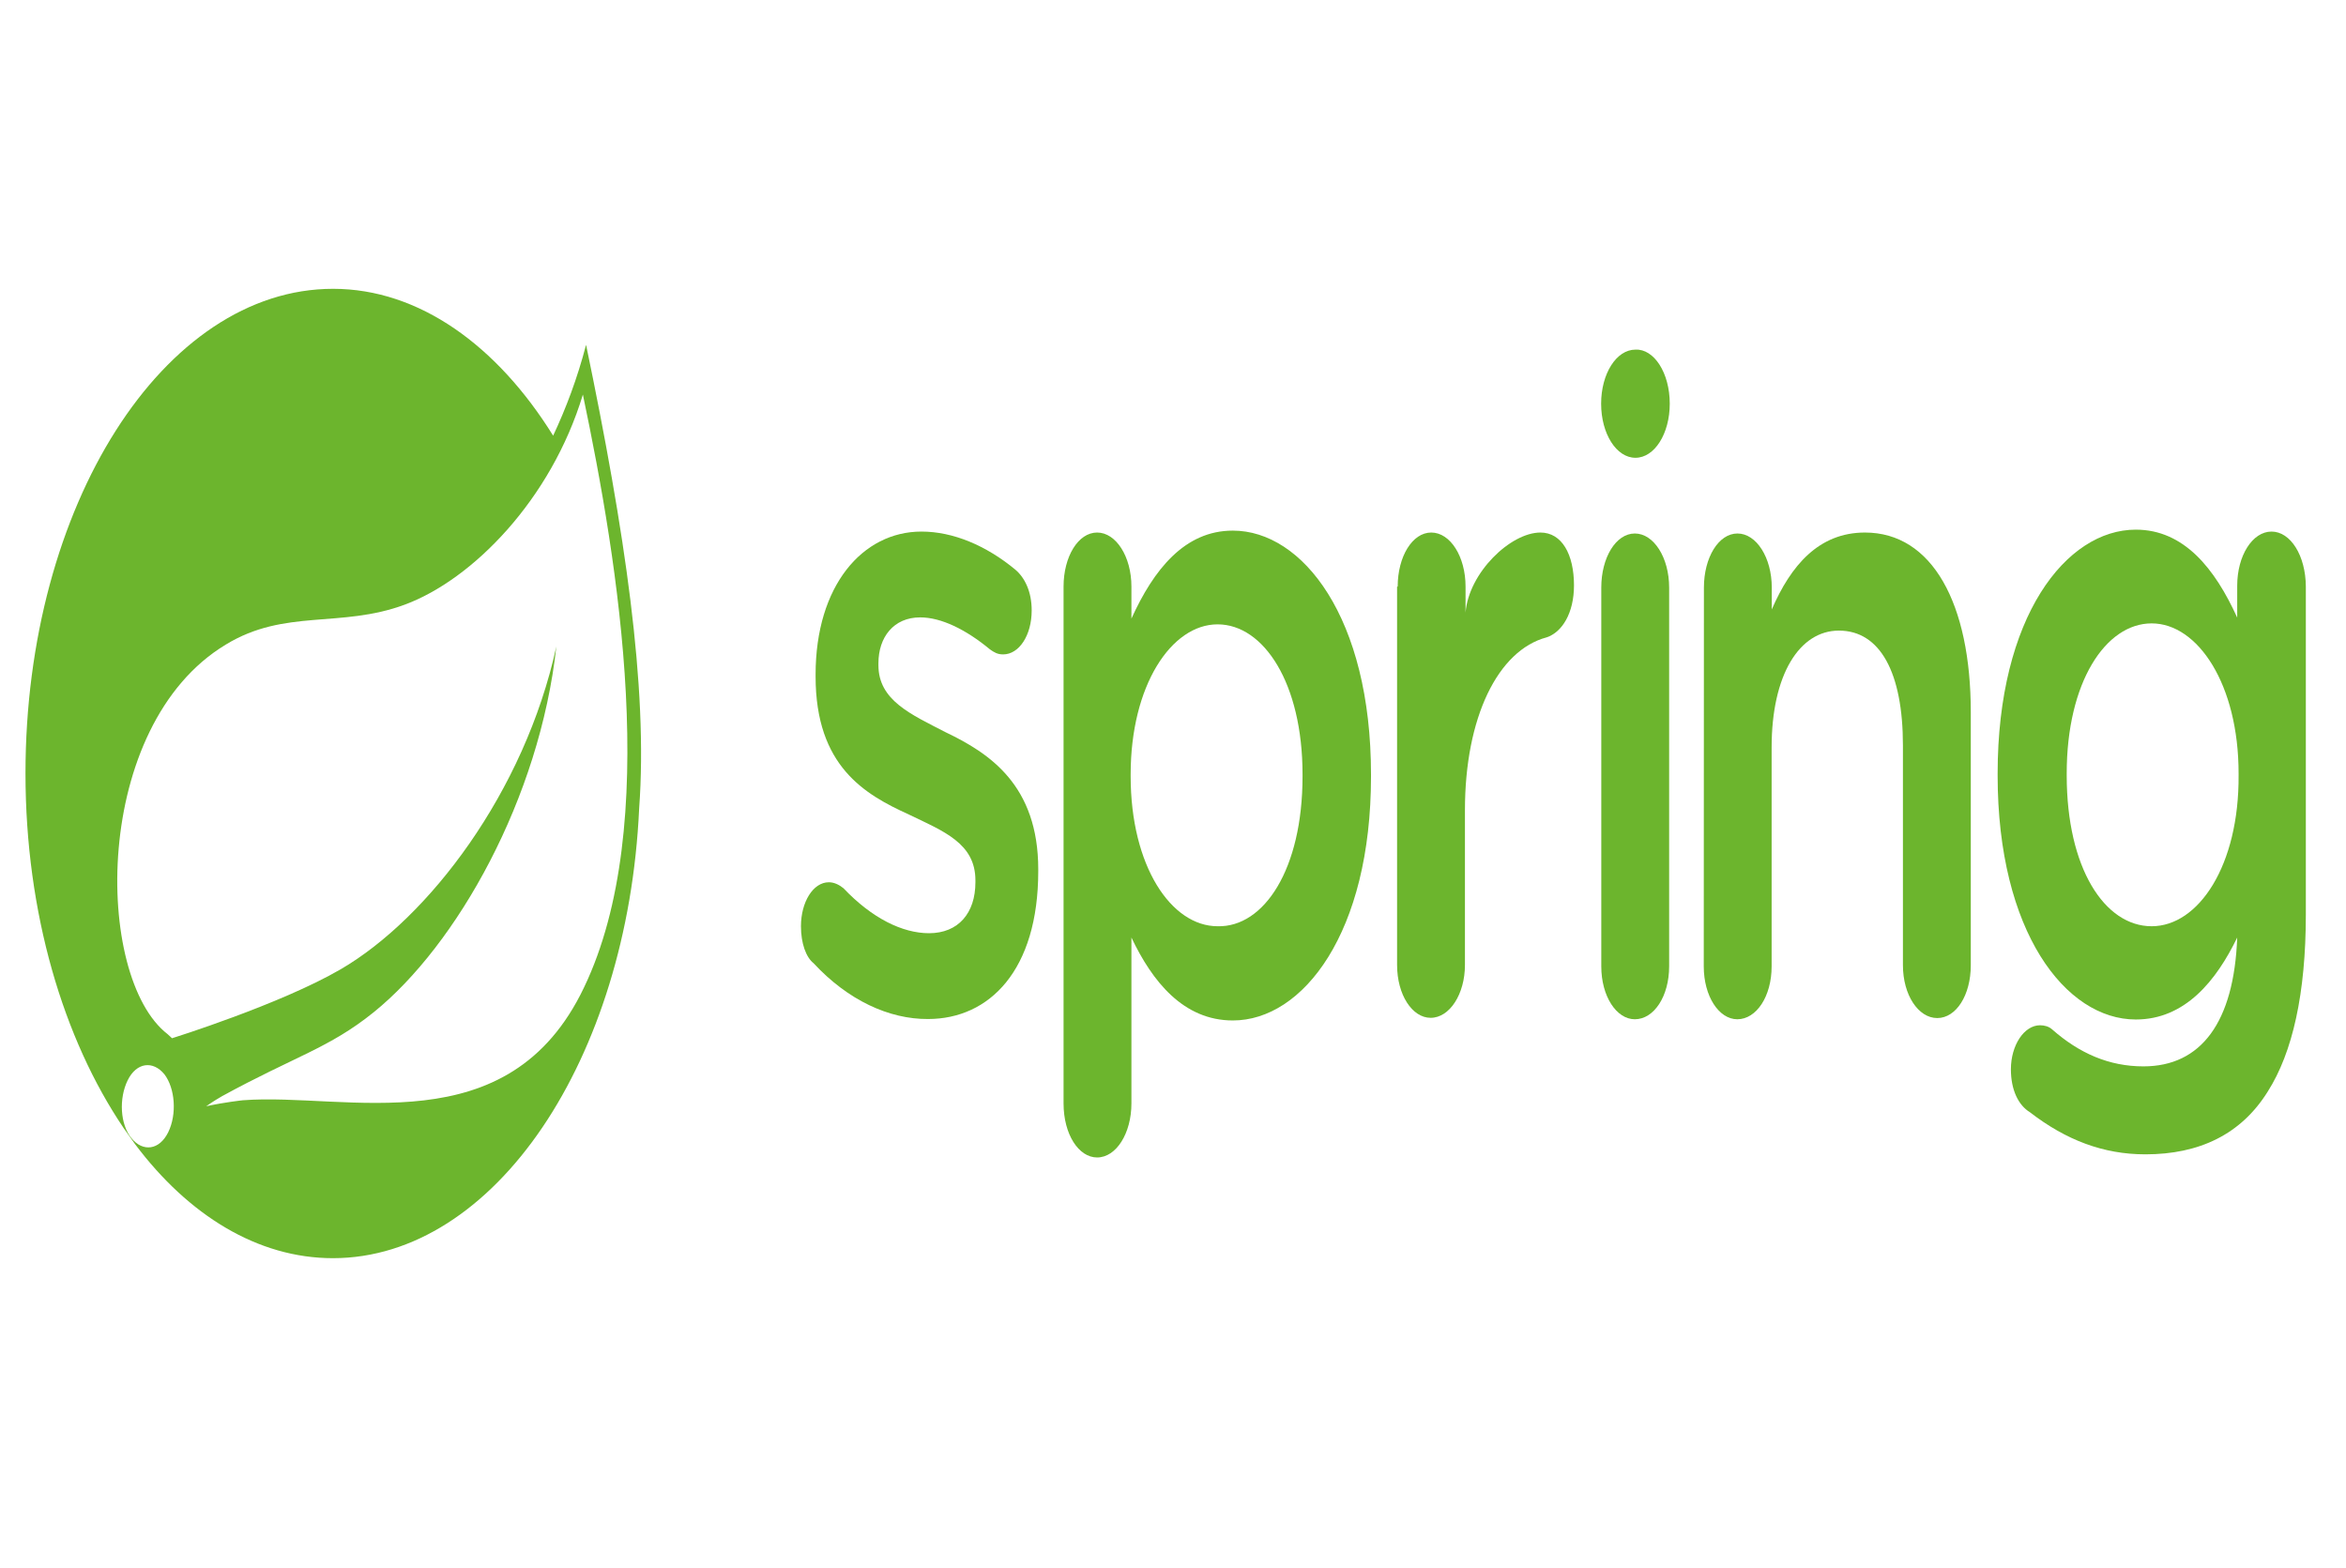 <?xml version='1.0' encoding='utf-8'?><!-- Generator: DarwingMaster 1.1.5, SVG Export Plug-In . SVG Version: 6.00 Build 0)--><svg version="1.1" x="0" y="0" viewBox="0 0 377 252" xmlns="http://www.w3.org/2000/svg" xmlns:xlink="http://www.w3.org/1999/xlink">
  <style type="text/css">.st2{stroke:none;stroke-width:1;stroke-linecap:butt;stroke-linejoin:miter;fill:#6cb52d;fill-opacity:1;fill-rule:nonzero;}
.st3{stroke:none;stroke-width:1;stroke-linecap:butt;stroke-linejoin:miter;fill:#6cb52d;fill-opacity:1;fill-rule:nonZero;}
.st4{stroke:none;stroke-width:1;stroke-linecap:butt;stroke-linejoin:miter;fill:#6cb52d;fill-opacity:1;fill-rule:nonzero;}
.st5{stroke:none;stroke-width:1;stroke-linecap:butt;stroke-linejoin:miter;fill:#6cb52d;fill-opacity:1;fill-rule:nonZero;}
.st6{stroke:none;stroke-width:1;stroke-linecap:butt;stroke-linejoin:miter;fill:#6cb52d;fill-opacity:1;fill-rule:nonZero;}
.st7{stroke:none;stroke-width:1;stroke-linecap:butt;stroke-linejoin:miter;fill:#6cb52d;fill-opacity:1;fill-rule:nonZero;}
.st8{stroke:none;stroke-width:1;stroke-linecap:butt;stroke-linejoin:miter;fill:#6cb52d;fill-opacity:1;fill-rule:nonzero;}
.st9{stroke:none;stroke-width:1;stroke-linecap:butt;stroke-linejoin:miter;fill:#6cb52d;fill-opacity:1;fill-rule:nonZero;}</style>
  <defs/>
  <g id="图层1">
    <path class="st2" id="复合路径3" d="M 94.182 55.414 C 92.761 60.86 90.923 65.689 88.889 70.015 C 79.919 55.569 67.372 46.414 53.526 46.414 C 26.298 46.414 4.095 81.255 4.095 124.286 C 4.095 146.766 10.197 167.007 19.878 181.299 C 19.878 181.299 21.716 183.887 21.716 183.887 C 30.269 195.282 41.395 202.196 53.501 202.196 C 79.478 202.196 100.873 170.251 102.711 129.925 C 104.157 110.341 100.383 85.273 94.182 55.414  Z M 27.034 181.955 C 25.612 184.852 22.966 185.161 21.128 182.921 C 19.289 180.681 19.093 176.509 20.515 173.612 C 21.936 170.715 24.583 170.406 26.421 172.646 C 28.136 174.887 28.455 179.058 27.034 181.955  Z M 93.864 158.663 C 81.733 184.196 55.658 175.543 39.042 176.818 C 39.042 176.818 36.077 177.127 33.136 177.784 C 33.136 177.784 34.263 176.973 35.685 176.161 C 47.399 169.749 52.913 168.436 60.044 162.681 C 73.401 151.904 86.732 128.303 89.404 103.891 C 84.306 127.337 68.818 147.578 54.751 155.766 C 45.071 161.406 27.646 166.852 27.646 166.852 C 27.646 166.852 26.936 166.196 26.936 166.196 C 15.099 157.08 14.682 116.599 36.297 103.582 C 45.781 97.788 54.751 100.994 65.044 97.17 C 75.925 93.152 88.57 80.29 93.668 63.41 C 99.378 90.564 106.313 132.668 93.864 158.663  Z "/>
    <g id="组35">
      <path class="st3" id="路径196" d="M 130.747 154.801 C 129.521 153.835 128.713 151.595 128.713 148.852 C 128.713 144.99 130.649 141.784 133.197 141.784 C 134.104 141.784 134.937 142.247 135.55 142.749 C 140.133 147.578 145.034 149.972 149.298 149.972 C 153.979 149.972 156.748 146.766 156.748 141.784 C 156.748 141.784 156.748 141.475 156.748 141.475 C 156.748 135.526 151.651 133.595 146.039 130.891 C 139.005 127.685 131.065 123.165 131.065 108.719 C 131.065 108.719 131.065 108.41 131.065 108.41 C 131.065 94.118 138.613 85.427 148.073 85.427 C 153.17 85.427 158.464 87.667 163.145 91.53 C 164.664 92.805 165.791 95.045 165.791 98.097 C 165.791 102.114 163.757 105.165 161.209 105.165 C 160.302 105.165 159.787 104.856 159.077 104.354 C 155.204 101.148 151.234 99.217 147.877 99.217 C 143.588 99.217 141.162 102.423 141.162 106.595 C 141.162 106.595 141.162 106.904 141.162 106.904 C 141.162 112.543 146.358 114.783 151.97 117.68 C 159.003 121.041 166.845 126.178 166.845 139.698 C 166.845 139.698 166.845 140.007 166.845 140.007 C 166.845 155.921 159.003 163.762 149.127 163.762 C 142.878 163.801 136.261 160.749 130.747 154.801  Z "/>
      <path class="st4" id="复合路径4" d="M 170.913 94.273 C 170.913 89.444 173.266 85.582 176.305 85.582 C 179.344 85.582 181.819 89.444 181.819 94.273 C 181.819 94.273 181.819 99.41 181.819 99.41 C 185.397 91.53 190.372 85.273 198.116 85.273 C 209.316 85.273 220.319 99.255 220.319 124.479 C 220.319 124.479 220.319 124.788 220.319 124.788 C 220.319 149.857 209.414 163.994 198.116 163.994 C 190.176 163.994 185.176 157.736 181.819 150.668 C 181.819 150.668 181.819 177.32 181.819 177.32 C 181.819 182.149 179.368 186.011 176.305 186.011 C 173.34 186.011 170.913 182.303 170.913 177.32 C 170.913 177.32 170.913 94.273 170.913 94.273  Z M 209.316 124.788 C 209.316 124.788 209.316 124.44 209.316 124.44 C 209.316 109.839 203.091 100.337 195.665 100.337 C 188.24 100.337 181.696 110.148 181.696 124.44 C 181.696 124.44 181.696 124.749 181.696 124.749 C 181.696 139.196 188.215 148.852 195.665 148.852 C 203.115 149.045 209.316 139.698 209.316 124.788  Z "/>
      <path class="st5" id="路径199" d="M 224.608 94.273 C 224.608 89.444 226.961 85.582 229.999 85.582 C 233.063 85.582 235.513 89.444 235.513 94.273 C 235.513 94.273 235.513 98.444 235.513 98.444 C 236.028 92.032 242.743 85.582 247.546 85.582 C 251.002 85.582 252.938 89.097 252.938 94.079 C 252.938 98.56 251.002 101.612 248.551 102.423 C 240.709 104.509 235.415 115.286 235.415 130.195 C 235.415 130.195 235.415 155.071 235.415 155.071 C 235.415 159.745 232.965 163.569 229.901 163.569 C 226.936 163.569 224.51 159.861 224.51 155.071 C 224.51 155.071 224.51 94.273 224.51 94.273 C 224.51 94.273 224.608 94.273 224.608 94.273  Z "/>
      <path class="st6" id="路径200" d="M 257.325 94.427 C 257.325 89.599 259.677 85.736 262.716 85.736 C 265.755 85.736 268.23 89.599 268.23 94.427 C 268.23 94.427 268.23 155.303 268.23 155.303 C 268.23 160.131 265.779 163.801 262.716 163.801 C 259.751 163.801 257.325 160.093 257.325 155.303 C 257.325 155.303 257.325 94.427 257.325 94.427  Z "/>
      <path class="st7" id="路径201" d="M 273.818 94.427 C 273.818 89.599 276.17 85.736 279.209 85.736 C 282.248 85.736 284.723 89.599 284.723 94.427 C 284.723 94.427 284.723 97.942 284.723 97.942 C 287.787 90.873 292.271 85.582 299.697 85.582 C 310.504 85.582 316.705 96.976 316.705 114.474 C 316.705 114.474 316.705 155.11 316.705 155.11 C 316.705 159.938 314.352 163.608 311.313 163.608 C 308.274 163.608 305.799 159.899 305.799 155.11 C 305.799 155.11 305.799 119.805 305.799 119.805 C 305.799 108.062 302.123 101.341 295.506 101.341 C 289.183 101.341 284.699 108.41 284.699 120.114 C 284.699 120.114 284.699 155.303 284.699 155.303 C 284.699 160.131 282.248 163.801 279.185 163.801 C 276.219 163.801 273.793 160.093 273.793 155.303 C 273.793 155.303 273.818 94.427 273.818 94.427 C 273.818 94.427 273.818 94.427 273.818 94.427  Z "/>
      <path class="st8" id="复合路径5" d="M 365.032 85.427 C 361.969 85.427 359.518 89.29 359.518 94.118 C 359.518 94.118 359.518 99.255 359.518 99.255 C 355.94 91.376 350.965 85.118 343.221 85.118 C 332.021 85.118 321.018 99.101 321.018 124.324 C 321.018 124.324 321.018 124.633 321.018 124.633 C 321.018 149.702 331.923 163.839 343.221 163.839 C 351.161 163.839 356.161 157.582 359.518 150.668 C 359.003 164.303 353.71 171.372 344.446 171.372 C 338.932 171.372 334.154 169.286 329.767 165.423 C 329.252 164.96 328.541 164.766 327.831 164.766 C 325.282 164.766 323.15 167.972 323.15 171.835 C 323.15 175.196 324.375 177.629 326.213 178.749 C 332.021 183.23 338.026 185.509 344.765 185.509 C 353.416 185.509 360.155 182.303 364.444 175.389 C 368.414 169.131 370.546 159.668 370.546 146.96 C 370.546 146.96 370.546 94.273 370.546 94.273 C 370.522 89.29 368.095 85.427 365.032 85.427  Z M 345.77 148.852 C 338.222 148.852 332.119 139.543 332.119 124.595 C 332.119 124.595 332.119 124.286 332.119 124.286 C 332.119 109.685 338.344 100.182 345.77 100.182 C 353.195 100.182 359.739 109.994 359.739 124.286 C 359.739 124.286 359.739 124.595 359.739 124.595 C 359.837 139.08 353.318 148.852 345.77 148.852  Z "/>
      <path class="st9" id="路径204" d="M 268.328 64.878 C 268.328 69.706 265.877 73.569 262.814 73.569 C 259.751 73.569 257.3 69.706 257.3 64.878 C 257.3 60.049 259.751 56.187 262.814 56.187 C 265.779 56.032 268.328 59.895 268.328 64.878  Z "/>
    </g>
  </g>
</svg>